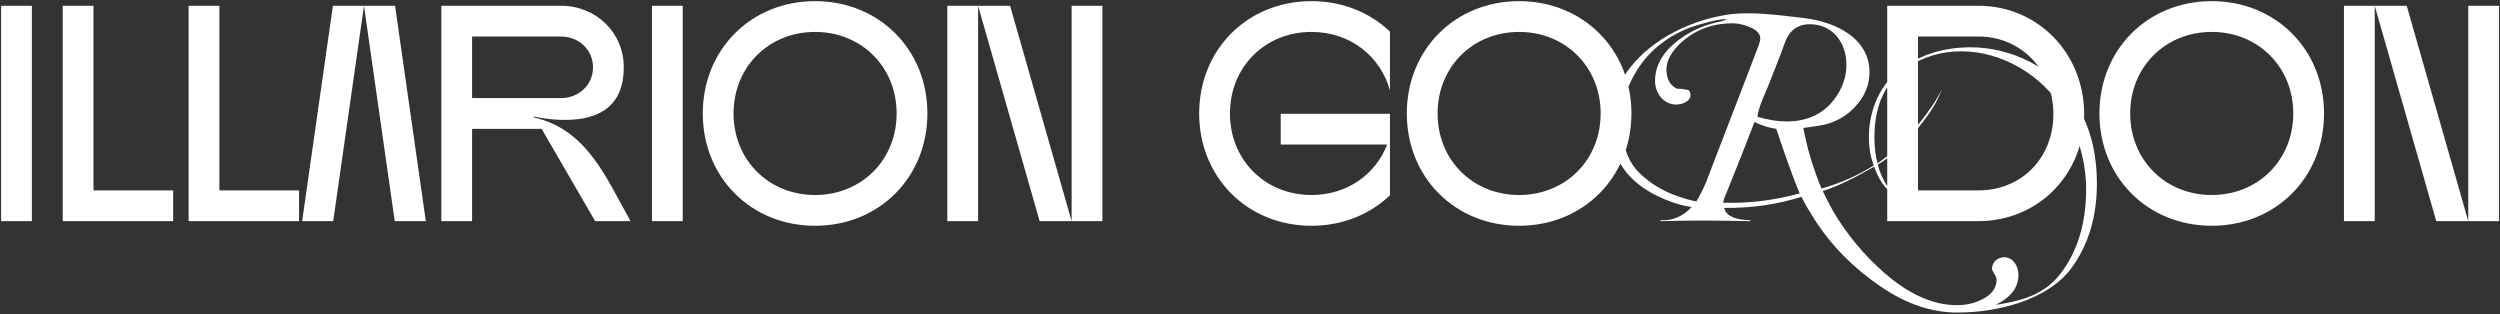 <svg width="1560" height="196" viewBox="0 0 1560 196" fill="none" xmlns="http://www.w3.org/2000/svg">
<rect x="0" y="0" width="1560" height="196" fill="#333333" stroke="none"/>
<path d="M0.694 138H19.894V3.6H0.694V138ZM39.131 138H108.059V118.8H58.331V3.6H39.131V138ZM117.694 138H186.622V118.8H136.894V3.6H117.694V138ZM227.123 3.6L246.323 138H265.715L246.515 3.6H207.731L188.531 138H207.923L227.123 3.6ZM275.381 3.6V138H294.581V80.4H337.973L371.381 138H393.461C378.293 111.12 366.389 80.784 333.173 73.296V72.72C339.509 74.064 345.845 74.832 352.373 74.832C374.453 74.832 389.237 65.808 389.237 42C389.237 20.112 371.765 3.6 350.069 3.6H275.381ZM350.069 22.8C361.013 22.8 370.037 30.864 370.037 42C370.037 53.136 361.013 61.2 350.069 61.2H294.581V22.8H350.069ZM406.819 138H426.019V3.6H406.819V138ZM457.736 70.8C457.736 41.808 479.624 19.92 508.616 19.92C537.608 19.92 559.496 41.808 559.496 70.8C559.496 99.792 537.608 121.68 508.616 121.68C479.624 121.68 457.736 99.792 457.736 70.8ZM438.536 70.8C438.536 110.736 468.68 140.88 508.616 140.88C548.552 140.88 578.696 110.736 578.696 70.8C578.696 30.864 548.552 0.72 508.616 0.72C468.68 0.72 438.536 30.864 438.536 70.8ZM630.299 3.6H591.131V138H610.331V3.6L648.731 138H687.899V3.6H668.699V138L630.299 3.6ZM748.286 70.8C748.286 110.736 778.43 140.88 818.366 140.88C837.758 140.88 854.846 133.776 867.326 121.872V70.992H799.166V90.192H865.598C858.302 109.008 840.446 121.68 818.366 121.68C789.374 121.68 767.486 99.792 767.486 70.8C767.486 41.808 789.374 19.92 818.366 19.92C842.366 19.92 861.374 34.896 867.326 56.4V19.728C854.846 7.824 837.758 0.72 818.366 0.72C778.43 0.72 748.286 30.864 748.286 70.8ZM897.049 70.8C897.049 41.808 918.937 19.92 947.929 19.92C976.921 19.92 998.809 41.808 998.809 70.8C998.809 99.792 976.921 121.68 947.929 121.68C918.937 121.68 897.049 99.792 897.049 70.8ZM877.849 70.8C877.849 110.736 907.993 140.88 947.929 140.88C987.865 140.88 1018.01 110.736 1018.01 70.8C1018.01 30.864 987.865 0.72 947.929 0.72C907.993 0.72 877.849 30.864 877.849 70.8ZM1308.46 114.576C1308.46 94.608 1303.85 77.52 1294.64 63.504C1287.53 52.752 1278.32 44.496 1266.6 38.544C1254.89 32.592 1242.41 29.52 1229.55 29.52C1213.61 29.52 1199.6 33.744 1187.5 42C1173.68 51.216 1166.19 68.304 1166.19 85.392C1166.19 91.92 1167.15 97.872 1169.26 103.248C1159.08 109.584 1148.33 114.384 1136.62 117.648C1131.44 105.168 1127.6 92.496 1125.29 79.824C1132.78 78.864 1137.96 78.096 1140.84 77.136C1145.84 75.6 1150.44 73.104 1154.48 69.648C1162.54 62.544 1166.57 54.288 1166.57 44.88C1166.57 36.24 1162.92 28.752 1155.82 22.8C1149.87 18 1142.19 14.544 1132.78 12.432C1128.36 11.472 1120.11 10.512 1107.05 9.168C1094.96 8.016 1085.16 8.016 1077.68 9.168C1064.62 11.28 1052.33 15.504 1040.62 22.224C1029.87 28.56 1021.42 36.048 1015.08 45.072C1007.98 55.248 1004.52 66 1004.52 77.328C1004.52 80.208 1004.91 83.088 1005.48 86.736C1008.75 104.976 1021.04 118.032 1042.73 125.904C1047.34 127.632 1051.56 128.592 1055.6 129.168C1050.03 135.12 1043.69 137.808 1036.2 137.424V138C1044.84 137.808 1053.68 137.616 1063.47 137.616C1070.57 137.616 1079.98 137.808 1092.27 138V137.424C1082.86 137.232 1077.48 134.928 1075.95 130.128L1075.76 129.744C1092.65 129.936 1108.78 127.632 1124.14 122.832C1126.44 127.632 1129.32 132.24 1132.59 137.424C1143.15 153.744 1156.97 167.568 1173.68 178.896C1189.42 189.648 1205.36 195.024 1221.29 195.024C1234.92 195.024 1247.98 192.912 1260.27 188.88C1274.67 183.888 1285.42 176.784 1292.52 167.376C1303.08 152.976 1308.46 135.312 1308.46 114.576ZM1301.74 118.032C1301.74 138.96 1296.56 156.432 1286 170.448C1281.39 176.592 1275.44 181.2 1267.95 184.464C1262.19 186.96 1254.7 188.88 1245.29 190.224C1254.7 185.616 1259.5 179.472 1259.5 171.6C1259.5 164.688 1254.51 158.736 1247.79 161.04C1244.91 162.192 1243.18 164.496 1242.99 167.76C1242.99 169.104 1245.87 172.368 1245.87 174.48C1245.87 180.048 1242.41 184.464 1235.69 187.344C1231.28 189.456 1226.28 190.416 1221.1 190.416C1206.32 190.416 1191.15 183.696 1175.6 170.064C1163.12 159.12 1152.56 146.448 1143.92 131.856C1141.42 127.44 1139.5 123.6 1137.39 119.184C1146.6 116.304 1157.16 111.12 1169.45 104.016C1172.33 112.08 1176.17 117.648 1180.97 120.912C1176.17 114.576 1173.1 108.624 1171.76 102.672C1181.16 97.104 1189.8 89.04 1197.87 78.672C1204.78 70.032 1209.39 62.544 1211.5 56.016C1209 61.392 1204.4 68.496 1197.29 77.328C1188.65 88.272 1180.01 96.336 1171.56 101.904C1170.22 96.912 1169.64 91.536 1169.64 85.584C1169.64 65.808 1176.36 51.216 1189.8 42.192C1199.98 35.472 1211.31 32.016 1223.79 32.016C1236.27 32.016 1248.56 35.472 1260.27 42.192C1271.21 48.528 1280.43 57.36 1287.53 68.496C1290.8 73.68 1293.87 80.208 1296.56 87.696C1300.01 97.68 1301.74 107.856 1301.74 118.032ZM1152.17 40.464C1152.17 48.336 1149.48 55.632 1144.3 62.352C1137.2 71.376 1127.4 75.792 1114.73 75.792C1109.36 75.792 1103.4 74.832 1096.68 72.912C1096.68 70.8 1097.84 66.96 1100.14 61.2C1102.25 56.4 1103.6 52.944 1104.56 50.64C1109.16 38.928 1112.24 31.056 1113.77 26.64C1114.73 23.76 1116.08 21.84 1117.42 20.112C1120.3 16.848 1124.33 15.12 1129.32 15.12C1143.15 15.12 1152.17 26.064 1152.17 40.464ZM1122.99 120.72C1106.48 125.136 1090.54 127.056 1075.18 126.48C1075.76 124.368 1076.14 122.832 1076.72 121.872C1084.4 102.864 1090.35 87.888 1094.76 76.176C1099.37 78.288 1103.98 79.824 1108.4 80.4C1114.54 98.832 1119.34 112.08 1122.99 120.72ZM1098.41 23.952C1098.41 25.104 1098.03 26.64 1097.26 28.752L1064.62 113.616C1062.89 117.648 1060.97 121.68 1058.48 125.712C1055.6 125.136 1051.76 124.176 1046.96 122.448C1037.93 119.376 1030.25 114.768 1023.72 108.624C1015.85 101.328 1012.01 90.576 1012.01 76.368C1012.01 65.424 1014.7 55.248 1020.27 45.84C1027.76 32.784 1039.28 23.184 1054.44 17.232C1056.94 16.272 1060.78 15.12 1065.96 13.776C1072.3 12.24 1076.14 11.664 1077.48 12.048L1074.6 13.2C1064.24 15.12 1055.02 19.152 1046.96 25.296C1037.55 32.592 1032.75 41.04 1032.75 50.448C1032.75 58.32 1038.12 65.232 1046 65.232C1050.41 65.232 1055.4 62.736 1054.83 58.704C1054.64 57.744 1054.25 56.784 1053.68 56.208C1050.8 55.632 1048.49 55.248 1046.76 55.44C1042.92 53.904 1040.62 50.64 1040.04 45.84C1039.08 40.08 1041.58 34.128 1047.34 28.176C1056.36 19.152 1067.69 14.544 1081.13 14.544C1084.4 14.544 1088.04 15.312 1091.69 16.848C1096.11 18.576 1098.41 21.072 1098.41 23.952ZM1177.63 138H1234.46C1271.71 138 1300.51 109.008 1300.51 71.184C1300.51 33.36 1271.71 3.6 1234.46 3.6H1177.63V138ZM1234.66 22.8C1261.34 22.8 1281.31 43.92 1281.31 71.184C1281.31 98.64 1261.34 118.8 1234.66 118.8H1196.83V22.8H1234.66ZM1329.24 70.8C1329.24 41.808 1351.12 19.92 1380.12 19.92C1409.11 19.92 1431 41.808 1431 70.8C1431 99.792 1409.11 121.68 1380.12 121.68C1351.12 121.68 1329.24 99.792 1329.24 70.8ZM1310.04 70.8C1310.04 110.736 1340.18 140.88 1380.12 140.88C1420.05 140.88 1450.2 110.736 1450.2 70.8C1450.2 30.864 1420.05 0.72 1380.12 0.72C1340.18 0.72 1310.04 30.864 1310.04 70.8ZM1501.8 3.6H1462.63V138H1481.83V3.6L1520.23 138H1559.4V3.6H1540.2V138L1501.8 3.6Z" fill="white"/>
</svg>
